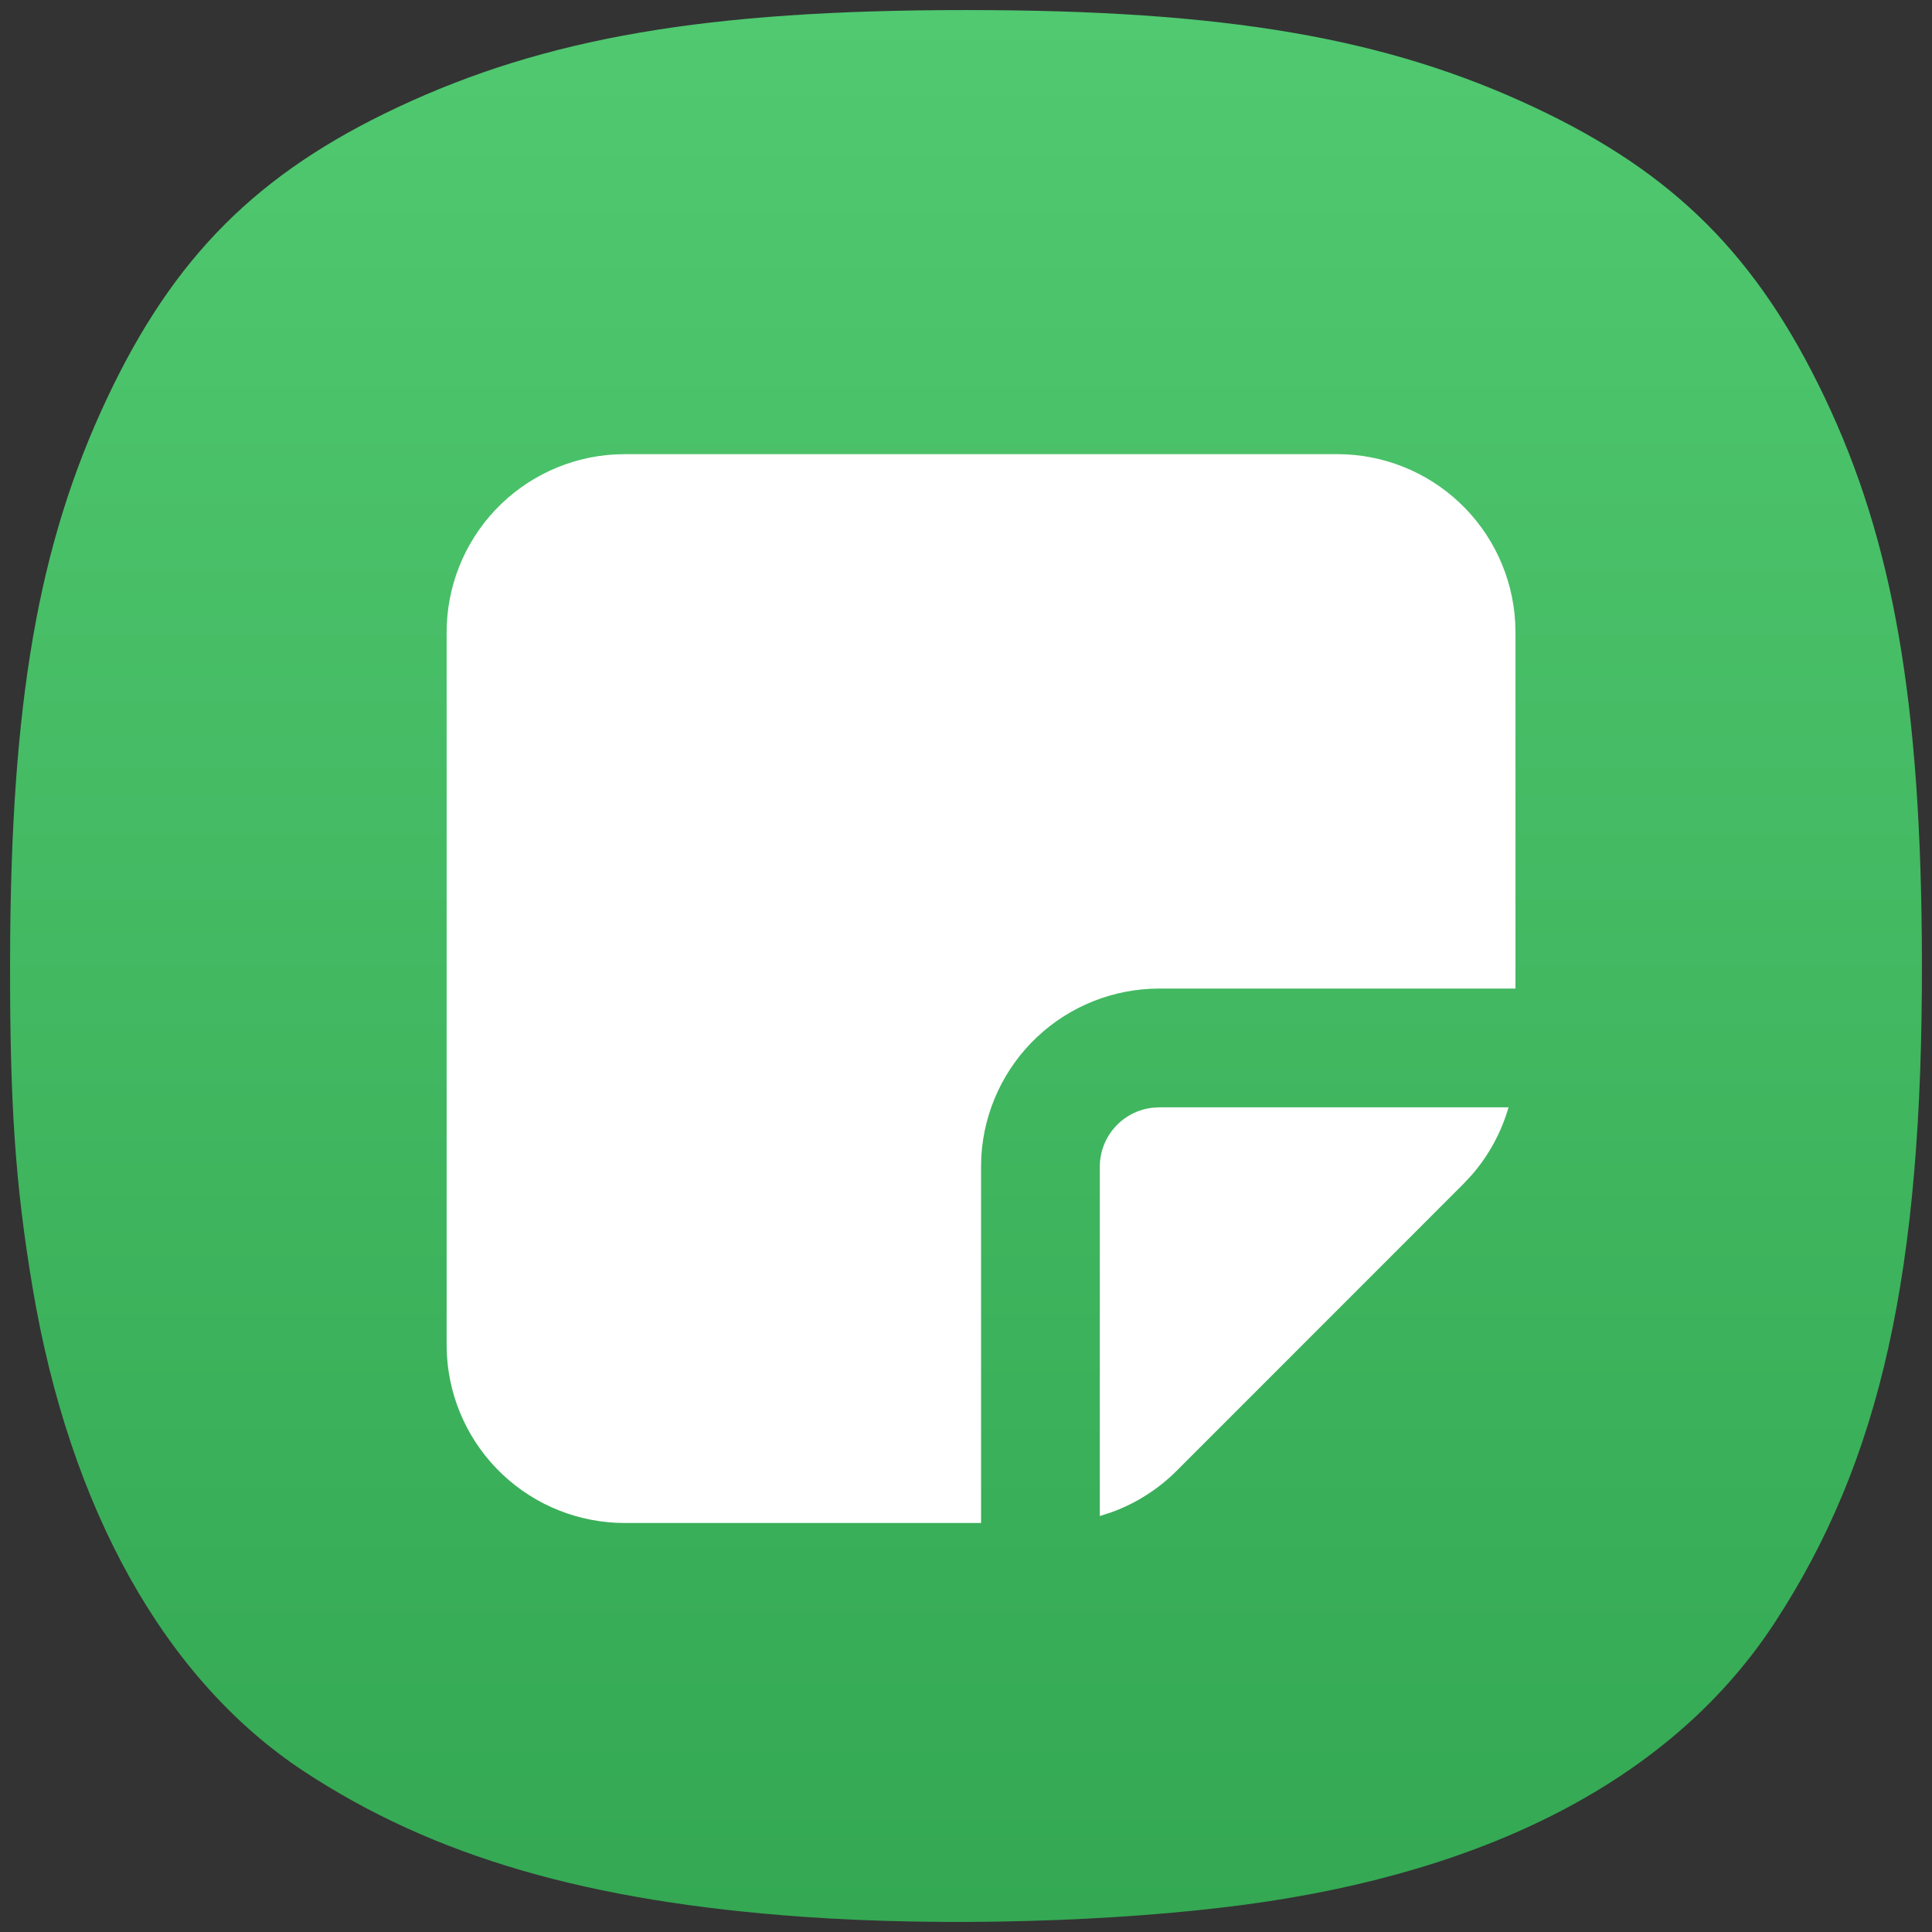 <svg width="192" height="192" viewBox="0 0 192 192" fill="none" xmlns="http://www.w3.org/2000/svg">
<rect x="0" y="0" width="192" height="192" fill="#333333" stroke="none"/>
<path d="M79.864 190.494C58.452 188.98 43.104 184.514 30.23 176.052C16.452 166.996 6.939 150.04 3.232 127.931C1.518 117.708 0.972 109.739 1.001 95.375C1.052 69.88 3.788 54.081 10.678 39.5C17.289 25.507 25.574 17.217 39.478 10.681C54.248 3.738 70.234 1 95.995 1C121.757 1 137.743 3.738 152.512 10.681C166.404 17.211 174.634 25.44 181.334 39.5C188.169 53.845 190.937 69.844 190.999 95.375C191.075 126.436 186.923 145.115 176.35 161.286C166.477 176.388 148.497 185.963 123.79 189.276C110.91 191.003 93.779 191.478 79.864 190.494Z" fill="url(#paint0_linear_118_527)"/>
<path d="M132.903 45.134C137.418 45.133 141.764 46.859 145.049 49.957C148.334 53.054 150.312 57.291 150.577 61.799L150.606 62.837V98.244H115.199C110.684 98.244 106.339 99.969 103.053 103.067C99.768 106.165 97.79 110.401 97.525 114.909L97.496 115.947V151.354H62.089C57.574 151.355 53.229 149.629 49.943 146.531C46.658 143.434 44.68 139.197 44.415 134.689L44.386 133.651V62.837C44.386 58.322 46.111 53.977 49.209 50.691C52.307 47.406 56.543 45.428 61.051 45.163L62.089 45.134H132.903ZM149.916 110.046C149.208 112.509 147.973 114.788 146.298 116.726L145.419 117.671L116.928 146.173C115.111 147.988 112.92 149.385 110.508 150.268L109.298 150.664V115.947C109.299 114.502 109.829 113.107 110.79 112.027C111.75 110.947 113.074 110.257 114.509 110.088L115.199 110.046H149.916Z" fill="white"/>
<defs>
<linearGradient id="paint0_linear_118_527" x1="96" y1="1" x2="96" y2="191" gradientUnits="userSpaceOnUse">
<stop stop-color="#50C970"/>
<stop offset="1" stop-color="#34A853"/>
</linearGradient>
</defs>
</svg>
